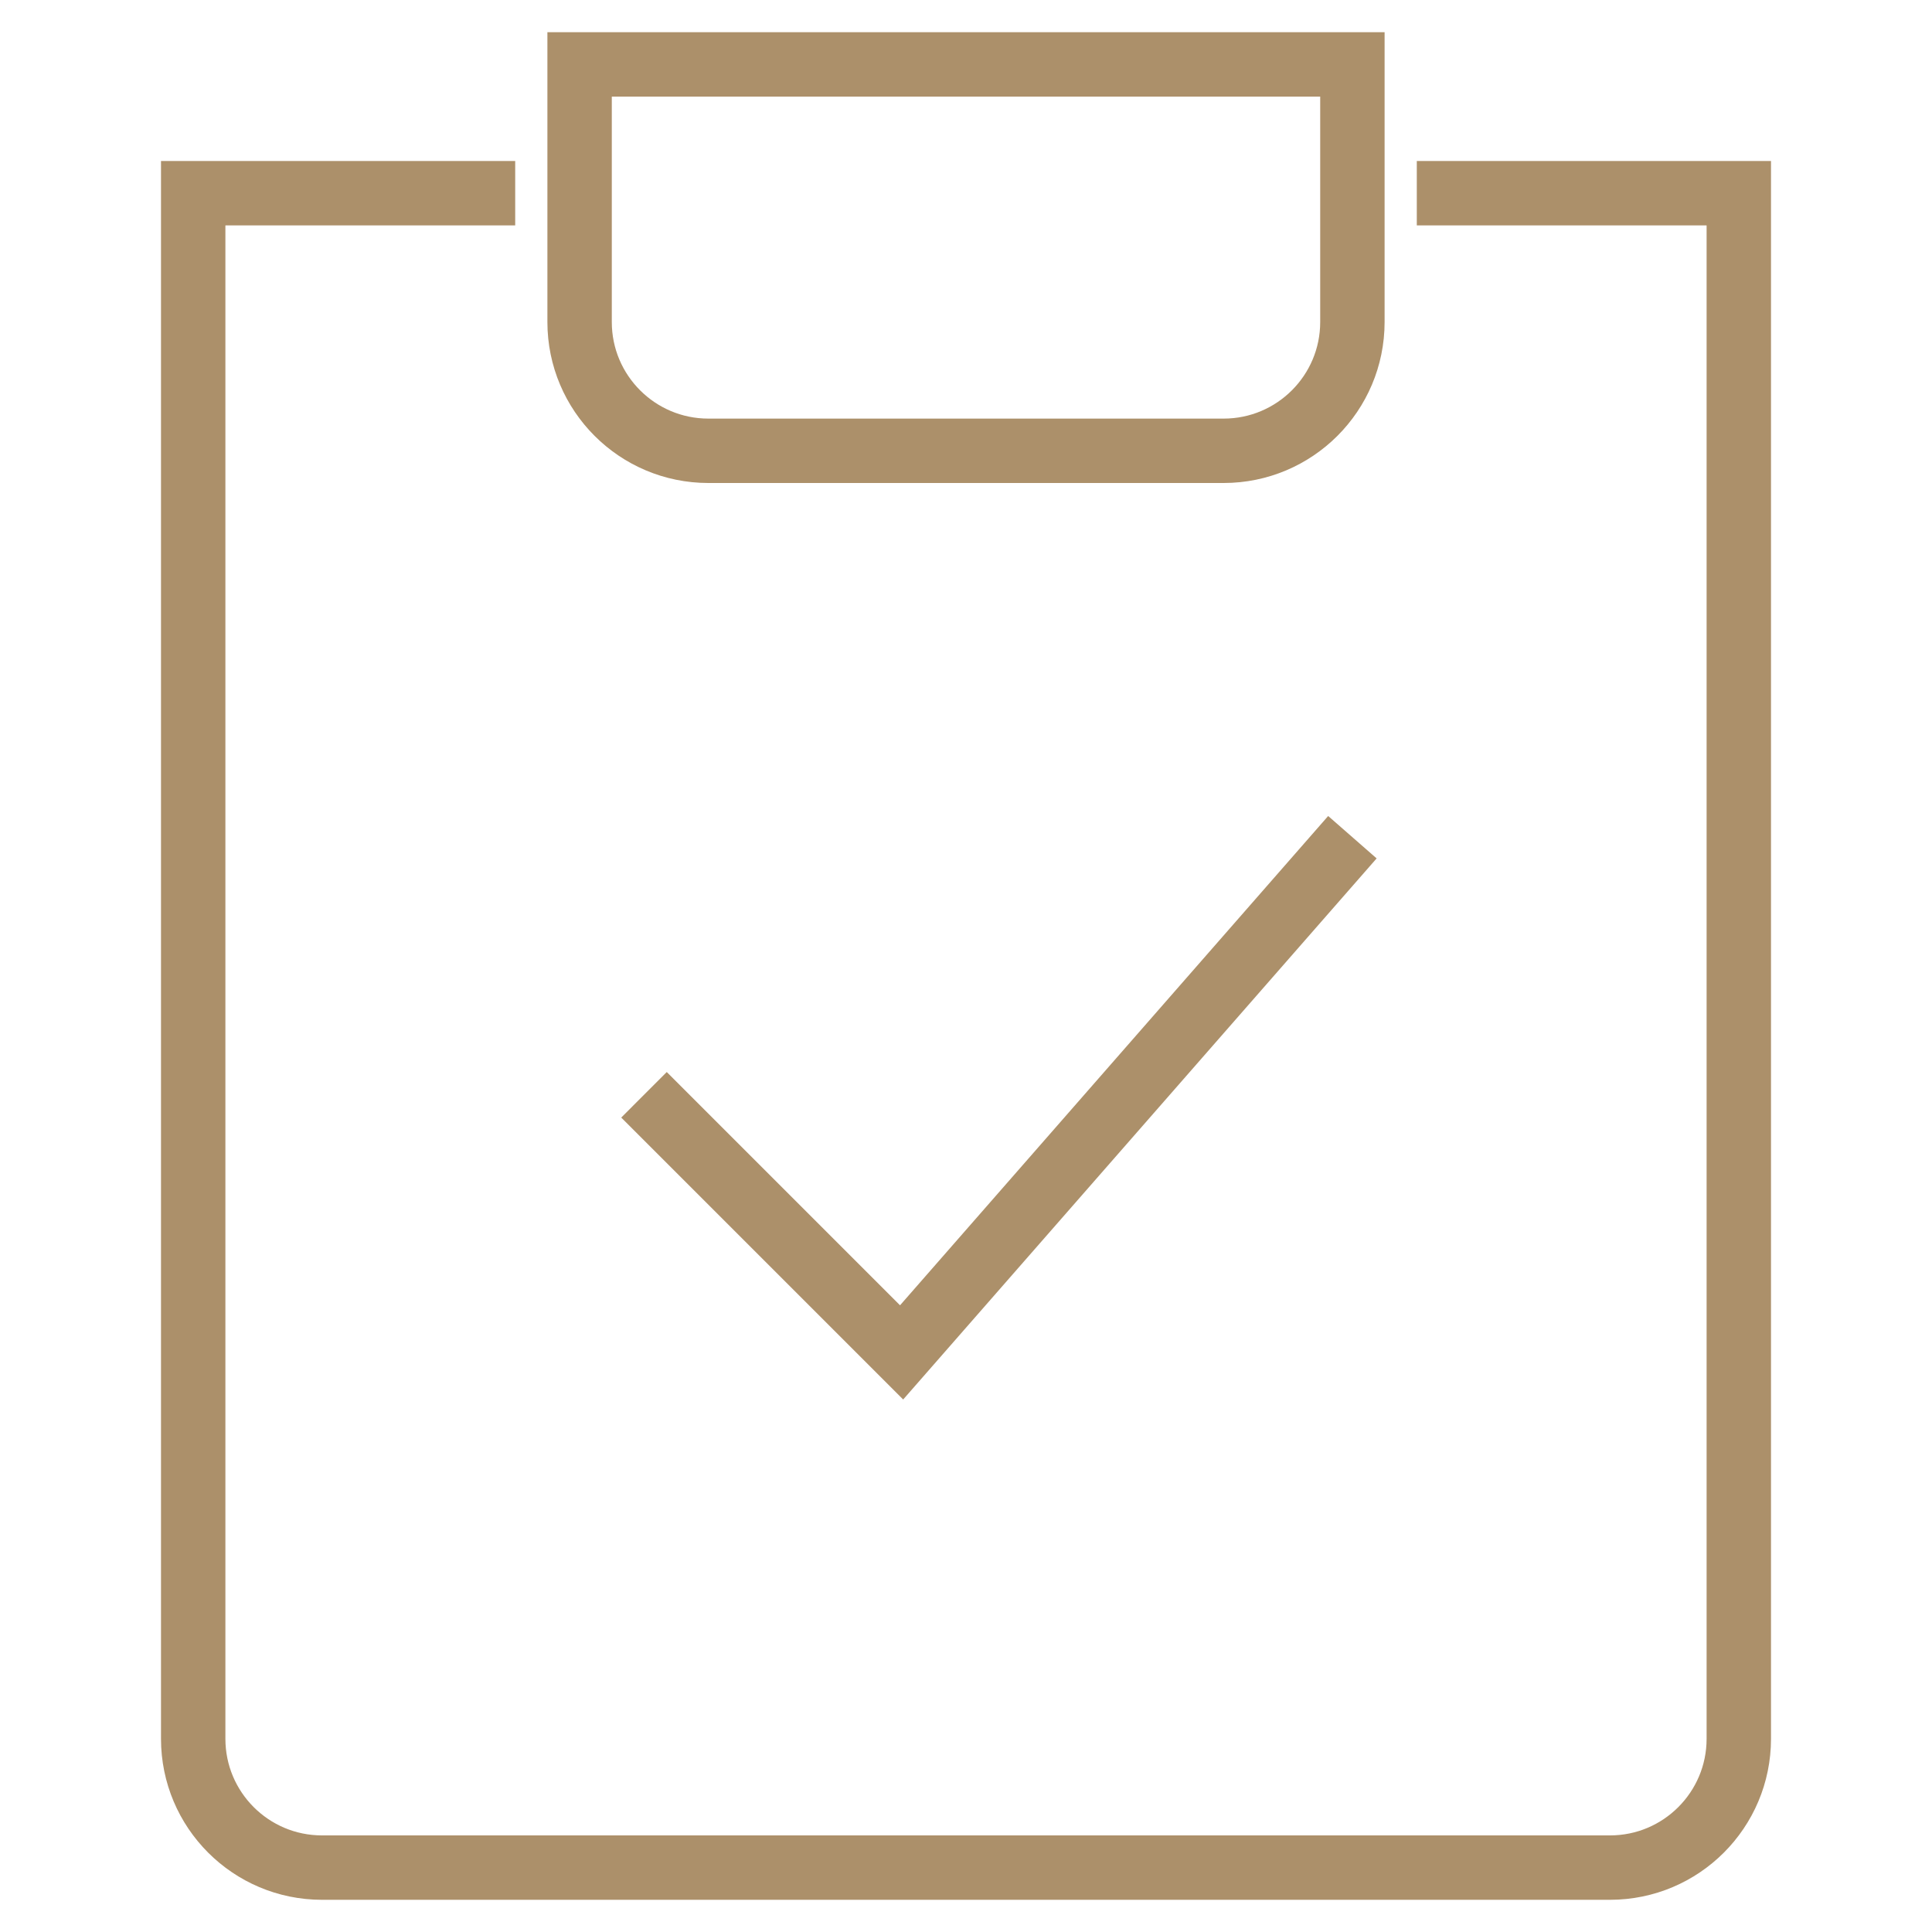 <svg width="60" height="60" viewBox="0 0 60 60" fill="none" xmlns="http://www.w3.org/2000/svg">
<path d="M44 6H54V54C54 56.209 52.209 58 50 58H10C7.791 58 6 56.209 6 54V6H16M20 34L28 42L42 26M18 2H42V10C42 12.209 40.209 14 38 14H22C19.791 14 18 12.209 18 10V2Z" stroke="#AC906A" stroke-width="2"/>
</svg>
